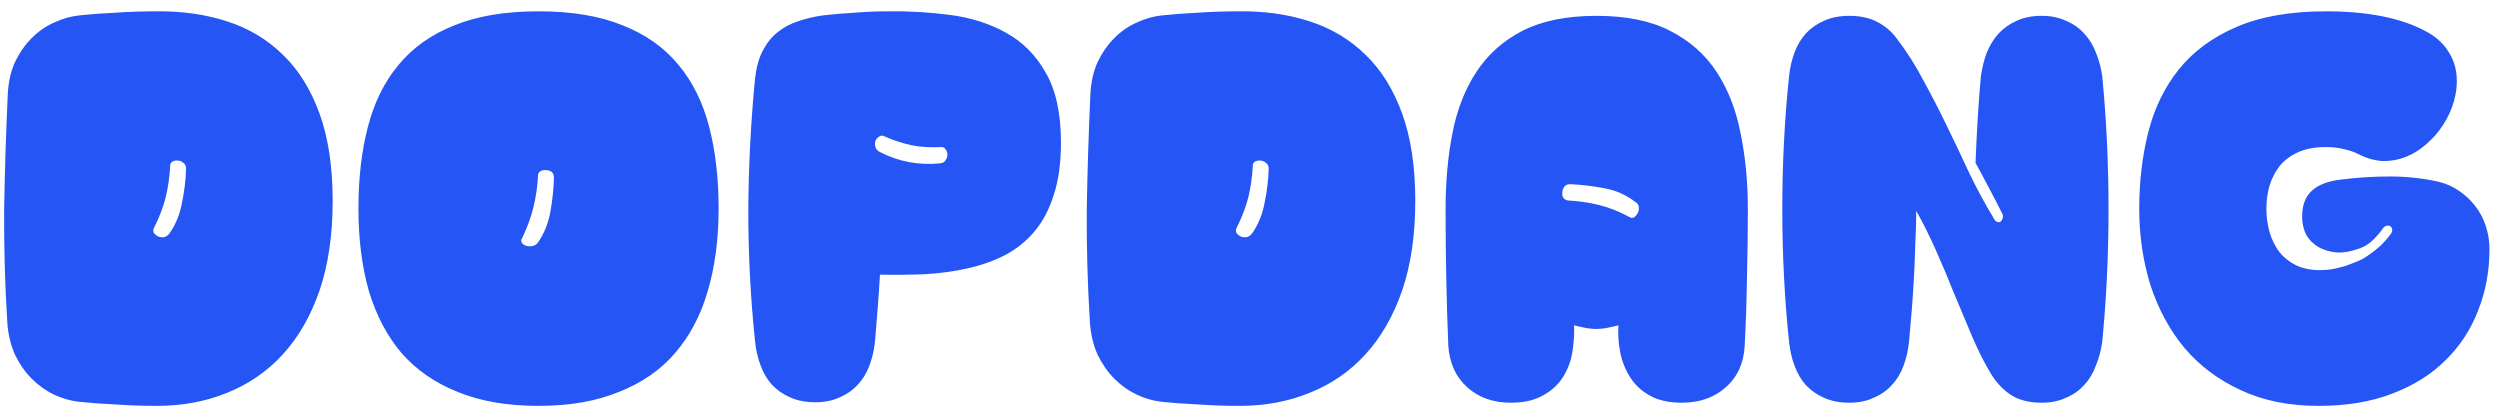 <svg width="221" height="36" viewBox="0 0 221 36" fill="none" xmlns="http://www.w3.org/2000/svg">
<path d="M7.008 35.52C6.261 35.44 5.514 35.227 4.768 34.88C4.048 34.533 3.394 34.067 2.808 33.48C2.221 32.893 1.728 32.187 1.328 31.36C0.954 30.533 0.728 29.6 0.648 28.56C0.434 25.093 0.341 21.733 0.368 18.48C0.421 15.227 0.528 11.84 0.688 8.32C0.741 7.253 0.954 6.307 1.328 5.48C1.728 4.653 2.221 3.947 2.808 3.36C3.394 2.773 4.048 2.32 4.768 2C5.514 1.653 6.261 1.44 7.008 1.36C8.021 1.253 9.101 1.173 10.248 1.12C11.421 1.04 12.608 1 13.808 1C16.074 0.973 18.154 1.267 20.048 1.88C21.968 2.493 23.621 3.48 25.008 4.84C26.394 6.173 27.474 7.907 28.248 10.04C29.021 12.173 29.408 14.747 29.408 17.76C29.408 20.773 29.021 23.413 28.248 25.68C27.474 27.92 26.394 29.8 25.008 31.32C23.648 32.813 22.008 33.947 20.088 34.72C18.194 35.493 16.128 35.88 13.888 35.88C12.688 35.88 11.501 35.84 10.328 35.76C9.154 35.707 8.048 35.627 7.008 35.52ZM13.608 20.16C13.528 20.32 13.528 20.467 13.608 20.6C13.714 20.733 13.848 20.84 14.008 20.92C14.168 20.973 14.341 20.987 14.528 20.96C14.714 20.907 14.874 20.787 15.008 20.6C15.541 19.827 15.901 18.933 16.088 17.92C16.301 16.907 16.421 15.907 16.448 14.92C16.448 14.68 16.368 14.507 16.208 14.4C16.074 14.267 15.914 14.2 15.728 14.2C15.568 14.173 15.408 14.2 15.248 14.28C15.114 14.36 15.048 14.48 15.048 14.64C14.994 15.627 14.861 16.56 14.648 17.44C14.434 18.293 14.088 19.2 13.608 20.16ZM47.606 35.88C44.833 35.88 42.446 35.467 40.446 34.64C38.446 33.84 36.793 32.693 35.486 31.2C34.206 29.68 33.246 27.853 32.606 25.72C31.993 23.56 31.686 21.133 31.686 18.44C31.686 15.747 31.966 13.333 32.526 11.2C33.086 9.04 33.993 7.213 35.246 5.72C36.5 4.2 38.14 3.04 40.166 2.24C42.193 1.413 44.673 1 47.606 1C50.54 1 53.02 1.413 55.046 2.24C57.073 3.04 58.713 4.2 59.966 5.72C61.22 7.213 62.126 9.04 62.686 11.2C63.246 13.333 63.526 15.747 63.526 18.44C63.526 21.133 63.206 23.56 62.566 25.72C61.953 27.853 60.993 29.68 59.686 31.2C58.406 32.693 56.753 33.84 54.726 34.64C52.726 35.467 50.353 35.88 47.606 35.88ZM46.166 21.04C46.06 21.173 46.046 21.307 46.126 21.44C46.206 21.573 46.326 21.667 46.486 21.72C46.646 21.773 46.82 21.787 47.006 21.76C47.22 21.733 47.393 21.64 47.526 21.48C48.086 20.68 48.46 19.773 48.646 18.76C48.833 17.747 48.94 16.733 48.966 15.72C48.966 15.48 48.9 15.307 48.766 15.2C48.633 15.093 48.473 15.04 48.286 15.04C48.126 15.013 47.966 15.04 47.806 15.12C47.646 15.2 47.566 15.32 47.566 15.48C47.513 16.467 47.38 17.4 47.166 18.28C46.953 19.16 46.62 20.08 46.166 21.04ZM77.789 24.28C77.736 25.267 77.669 26.253 77.589 27.24C77.509 28.227 77.429 29.213 77.349 30.2C77.269 30.947 77.109 31.64 76.869 32.28C76.629 32.947 76.282 33.52 75.829 34C75.402 34.48 74.869 34.853 74.229 35.12C73.616 35.413 72.896 35.56 72.069 35.56C71.216 35.56 70.469 35.413 69.829 35.12C69.216 34.853 68.682 34.48 68.229 34C67.802 33.52 67.469 32.947 67.229 32.28C66.989 31.64 66.829 30.947 66.749 30.2C66.349 26.387 66.149 22.507 66.149 18.56C66.176 14.613 66.376 10.733 66.749 6.92C66.856 5.96 67.082 5.147 67.429 4.48C67.776 3.813 68.216 3.267 68.749 2.84C69.282 2.413 69.882 2.093 70.549 1.88C71.242 1.64 71.976 1.467 72.749 1.36C73.682 1.253 74.629 1.173 75.589 1.12C76.576 1.04 77.536 1 78.469 1C80.336 0.973 82.176 1.08 83.989 1.32C85.829 1.56 87.469 2.08 88.909 2.88C90.376 3.68 91.549 4.853 92.429 6.4C93.336 7.947 93.789 10.013 93.789 12.6C93.789 14.413 93.576 15.96 93.149 17.24C92.749 18.52 92.176 19.6 91.429 20.48C90.709 21.333 89.842 22.027 88.829 22.56C87.842 23.067 86.749 23.453 85.549 23.72C84.376 23.987 83.122 24.16 81.789 24.24C80.482 24.293 79.149 24.307 77.789 24.28ZM77.789 13.44C79.442 14.293 81.216 14.627 83.109 14.44C83.349 14.413 83.509 14.32 83.589 14.16C83.696 14 83.749 13.84 83.749 13.68C83.749 13.493 83.696 13.333 83.589 13.2C83.509 13.067 83.389 13 83.229 13C82.242 13.053 81.362 13 80.589 12.84C79.816 12.68 79.002 12.413 78.149 12.04C77.989 11.96 77.842 11.973 77.709 12.08C77.576 12.16 77.469 12.28 77.389 12.44C77.336 12.6 77.336 12.787 77.389 13C77.442 13.187 77.576 13.333 77.789 13.44ZM102.711 35.52C101.964 35.44 101.217 35.227 100.471 34.88C99.751 34.533 99.097 34.067 98.511 33.48C97.924 32.893 97.431 32.187 97.031 31.36C96.657 30.533 96.431 29.6 96.351 28.56C96.137 25.093 96.044 21.733 96.071 18.48C96.124 15.227 96.231 11.84 96.391 8.32C96.444 7.253 96.657 6.307 97.031 5.48C97.431 4.653 97.924 3.947 98.511 3.36C99.097 2.773 99.751 2.32 100.471 2C101.217 1.653 101.964 1.44 102.711 1.36C103.724 1.253 104.804 1.173 105.951 1.12C107.124 1.04 108.311 1 109.511 1C111.777 0.973 113.857 1.267 115.751 1.88C117.671 2.493 119.324 3.48 120.711 4.84C122.097 6.173 123.177 7.907 123.951 10.04C124.724 12.173 125.111 14.747 125.111 17.76C125.111 20.773 124.724 23.413 123.951 25.68C123.177 27.92 122.097 29.8 120.711 31.32C119.351 32.813 117.711 33.947 115.791 34.72C113.897 35.493 111.831 35.88 109.591 35.88C108.391 35.88 107.204 35.84 106.031 35.76C104.857 35.707 103.751 35.627 102.711 35.52ZM109.311 20.16C109.231 20.32 109.231 20.467 109.311 20.6C109.417 20.733 109.551 20.84 109.711 20.92C109.871 20.973 110.044 20.987 110.231 20.96C110.417 20.907 110.577 20.787 110.711 20.6C111.244 19.827 111.604 18.933 111.791 17.92C112.004 16.907 112.124 15.907 112.151 14.92C112.151 14.68 112.071 14.507 111.911 14.4C111.777 14.267 111.617 14.2 111.431 14.2C111.271 14.173 111.111 14.2 110.951 14.28C110.817 14.36 110.751 14.48 110.751 14.64C110.697 15.627 110.564 16.56 110.351 17.44C110.137 18.293 109.791 19.2 109.311 20.16ZM139.15 28.76C139.176 29.56 139.123 30.36 138.99 31.16C138.856 31.96 138.576 32.693 138.15 33.36C137.723 34.027 137.136 34.56 136.39 34.96C135.643 35.387 134.696 35.6 133.55 35.6C132.003 35.6 130.723 35.147 129.71 34.24C128.696 33.333 128.136 32.107 128.03 30.56C127.87 26.64 127.79 22.613 127.79 18.48C127.79 16.08 127.99 13.853 128.39 11.8C128.79 9.72 129.496 7.907 130.51 6.36C131.523 4.813 132.883 3.6 134.59 2.72C136.323 1.84 138.496 1.4 141.11 1.4C143.75 1.4 145.923 1.84 147.63 2.72C149.363 3.6 150.736 4.813 151.75 6.36C152.763 7.907 153.47 9.72 153.87 11.8C154.296 13.853 154.51 16.08 154.51 18.48C154.51 20.533 154.483 22.573 154.43 24.6C154.403 26.6 154.336 28.587 154.23 30.56C154.15 32.107 153.59 33.333 152.55 34.24C151.536 35.147 150.243 35.6 148.67 35.6C147.523 35.6 146.576 35.387 145.83 34.96C145.11 34.56 144.536 34.027 144.11 33.36C143.683 32.693 143.39 31.96 143.23 31.16C143.07 30.333 143.016 29.533 143.07 28.76C142.643 28.867 142.283 28.947 141.99 29C141.696 29.053 141.403 29.08 141.11 29.08C140.843 29.08 140.55 29.053 140.23 29C139.936 28.947 139.576 28.867 139.15 28.76ZM144.55 17.84C143.75 17.227 142.843 16.827 141.83 16.64C140.843 16.453 139.843 16.333 138.83 16.28C138.59 16.28 138.416 16.347 138.31 16.48C138.203 16.613 138.136 16.773 138.11 16.96C138.083 17.147 138.11 17.32 138.19 17.48C138.296 17.613 138.43 17.693 138.59 17.72C139.576 17.773 140.496 17.907 141.35 18.12C142.23 18.333 143.136 18.693 144.07 19.2C144.203 19.28 144.336 19.28 144.47 19.2C144.603 19.093 144.71 18.96 144.79 18.8C144.87 18.64 144.896 18.467 144.87 18.28C144.843 18.093 144.736 17.947 144.55 17.84ZM169.395 18.64C169.395 19.52 169.368 20.467 169.315 21.48C169.288 22.467 169.248 23.467 169.195 24.48C169.142 25.493 169.075 26.493 168.995 27.48C168.915 28.467 168.835 29.387 168.755 30.24C168.675 30.987 168.515 31.68 168.275 32.32C168.035 32.987 167.688 33.56 167.235 34.04C166.808 34.52 166.275 34.893 165.635 35.16C165.022 35.453 164.302 35.6 163.475 35.6C162.622 35.6 161.875 35.453 161.235 35.16C160.622 34.893 160.088 34.52 159.635 34.04C159.208 33.56 158.875 32.987 158.635 32.32C158.395 31.68 158.235 30.987 158.155 30.24C157.755 26.427 157.555 22.507 157.555 18.48C157.555 14.453 157.755 10.533 158.155 6.72C158.235 5.973 158.395 5.28 158.635 4.64C158.875 4 159.208 3.44 159.635 2.96C160.088 2.48 160.622 2.107 161.235 1.84C161.875 1.547 162.622 1.4 163.475 1.4C164.435 1.4 165.248 1.573 165.915 1.92C166.608 2.267 167.182 2.747 167.635 3.36C168.542 4.533 169.342 5.787 170.035 7.12C170.755 8.427 171.448 9.773 172.115 11.16C172.782 12.52 173.435 13.893 174.075 15.28C174.742 16.667 175.462 18 176.235 19.28C176.315 19.44 176.408 19.547 176.515 19.6C176.648 19.653 176.755 19.653 176.835 19.6C176.942 19.52 177.008 19.413 177.035 19.28C177.088 19.147 177.062 18.987 176.955 18.8C176.528 17.947 176.142 17.2 175.795 16.56C175.448 15.893 175.062 15.173 174.635 14.4C174.688 13.067 174.755 11.733 174.835 10.4C174.915 9.04 175.008 7.813 175.115 6.72C175.222 5.973 175.395 5.28 175.635 4.64C175.902 4 176.248 3.44 176.675 2.96C177.128 2.48 177.662 2.107 178.275 1.84C178.888 1.547 179.622 1.4 180.475 1.4C181.302 1.4 182.022 1.547 182.635 1.84C183.275 2.107 183.808 2.48 184.235 2.96C184.688 3.44 185.035 4 185.275 4.64C185.542 5.28 185.728 5.973 185.835 6.72C186.208 10.533 186.395 14.453 186.395 18.48C186.395 22.507 186.208 26.427 185.835 30.24C185.728 30.987 185.542 31.68 185.275 32.32C185.035 32.987 184.688 33.56 184.235 34.04C183.808 34.52 183.275 34.893 182.635 35.16C182.022 35.453 181.302 35.6 180.475 35.6C179.302 35.6 178.342 35.333 177.595 34.8C176.875 34.267 176.288 33.587 175.835 32.76C175.302 31.853 174.782 30.8 174.275 29.6C173.768 28.4 173.248 27.16 172.715 25.88C172.208 24.6 171.675 23.333 171.115 22.08C170.555 20.827 169.982 19.68 169.395 18.64ZM204.949 35.88C202.336 35.88 200.043 35.413 198.069 34.48C196.096 33.573 194.443 32.333 193.109 30.76C191.803 29.187 190.803 27.347 190.109 25.24C189.443 23.107 189.109 20.84 189.109 18.44C189.109 16.04 189.376 13.787 189.909 11.68C190.443 9.573 191.336 7.733 192.589 6.16C193.869 4.56 195.563 3.307 197.669 2.4C199.803 1.467 202.456 1 205.629 1C207.469 1 209.123 1.147 210.589 1.44C212.083 1.733 213.389 2.187 214.509 2.8C215.336 3.253 215.963 3.813 216.389 4.48C216.816 5.12 217.069 5.813 217.149 6.56C217.229 7.307 217.163 8.08 216.949 8.88C216.736 9.653 216.403 10.387 215.949 11.08C215.549 11.693 215.069 12.24 214.509 12.72C213.976 13.2 213.389 13.573 212.749 13.84C212.109 14.107 211.429 14.24 210.709 14.24C209.989 14.213 209.256 14.013 208.509 13.64C208.163 13.453 207.749 13.307 207.269 13.2C206.789 13.067 206.243 13 205.629 13C204.669 13 203.856 13.147 203.189 13.44C202.523 13.733 201.976 14.133 201.549 14.64C201.149 15.147 200.843 15.733 200.629 16.4C200.443 17.04 200.349 17.72 200.349 18.44C200.349 19.16 200.443 19.853 200.629 20.52C200.816 21.16 201.096 21.733 201.469 22.24C201.869 22.747 202.363 23.147 202.949 23.44C203.563 23.733 204.269 23.88 205.069 23.88C205.416 23.88 205.776 23.853 206.149 23.8C206.549 23.72 206.936 23.627 207.309 23.52C207.683 23.387 208.029 23.253 208.349 23.12C208.696 22.987 208.976 22.84 209.189 22.68C209.669 22.36 210.069 22.053 210.389 21.76C210.736 21.44 211.056 21.08 211.349 20.68C211.456 20.52 211.496 20.387 211.469 20.28C211.443 20.147 211.389 20.053 211.309 20C211.229 19.947 211.123 19.933 210.989 19.96C210.883 19.96 210.776 20.027 210.669 20.16C210.456 20.48 210.163 20.827 209.789 21.2C209.443 21.547 209.043 21.8 208.589 21.96C207.869 22.227 207.203 22.347 206.589 22.32C205.976 22.267 205.429 22.107 204.949 21.84C204.496 21.573 204.136 21.213 203.869 20.76C203.629 20.28 203.509 19.747 203.509 19.16C203.509 18.147 203.789 17.387 204.349 16.88C204.909 16.347 205.763 16.013 206.909 15.88C208.349 15.693 209.803 15.6 211.269 15.6C212.763 15.6 214.216 15.76 215.629 16.08C216.269 16.24 216.856 16.507 217.389 16.88C217.949 17.253 218.429 17.707 218.829 18.24C219.229 18.747 219.536 19.333 219.749 20C219.963 20.64 220.069 21.32 220.069 22.04C220.069 23.96 219.736 25.76 219.069 27.44C218.429 29.12 217.469 30.587 216.189 31.84C214.936 33.093 213.363 34.08 211.469 34.8C209.603 35.52 207.429 35.88 204.949 35.88Z" fill="#2556F5"/>
</svg>
